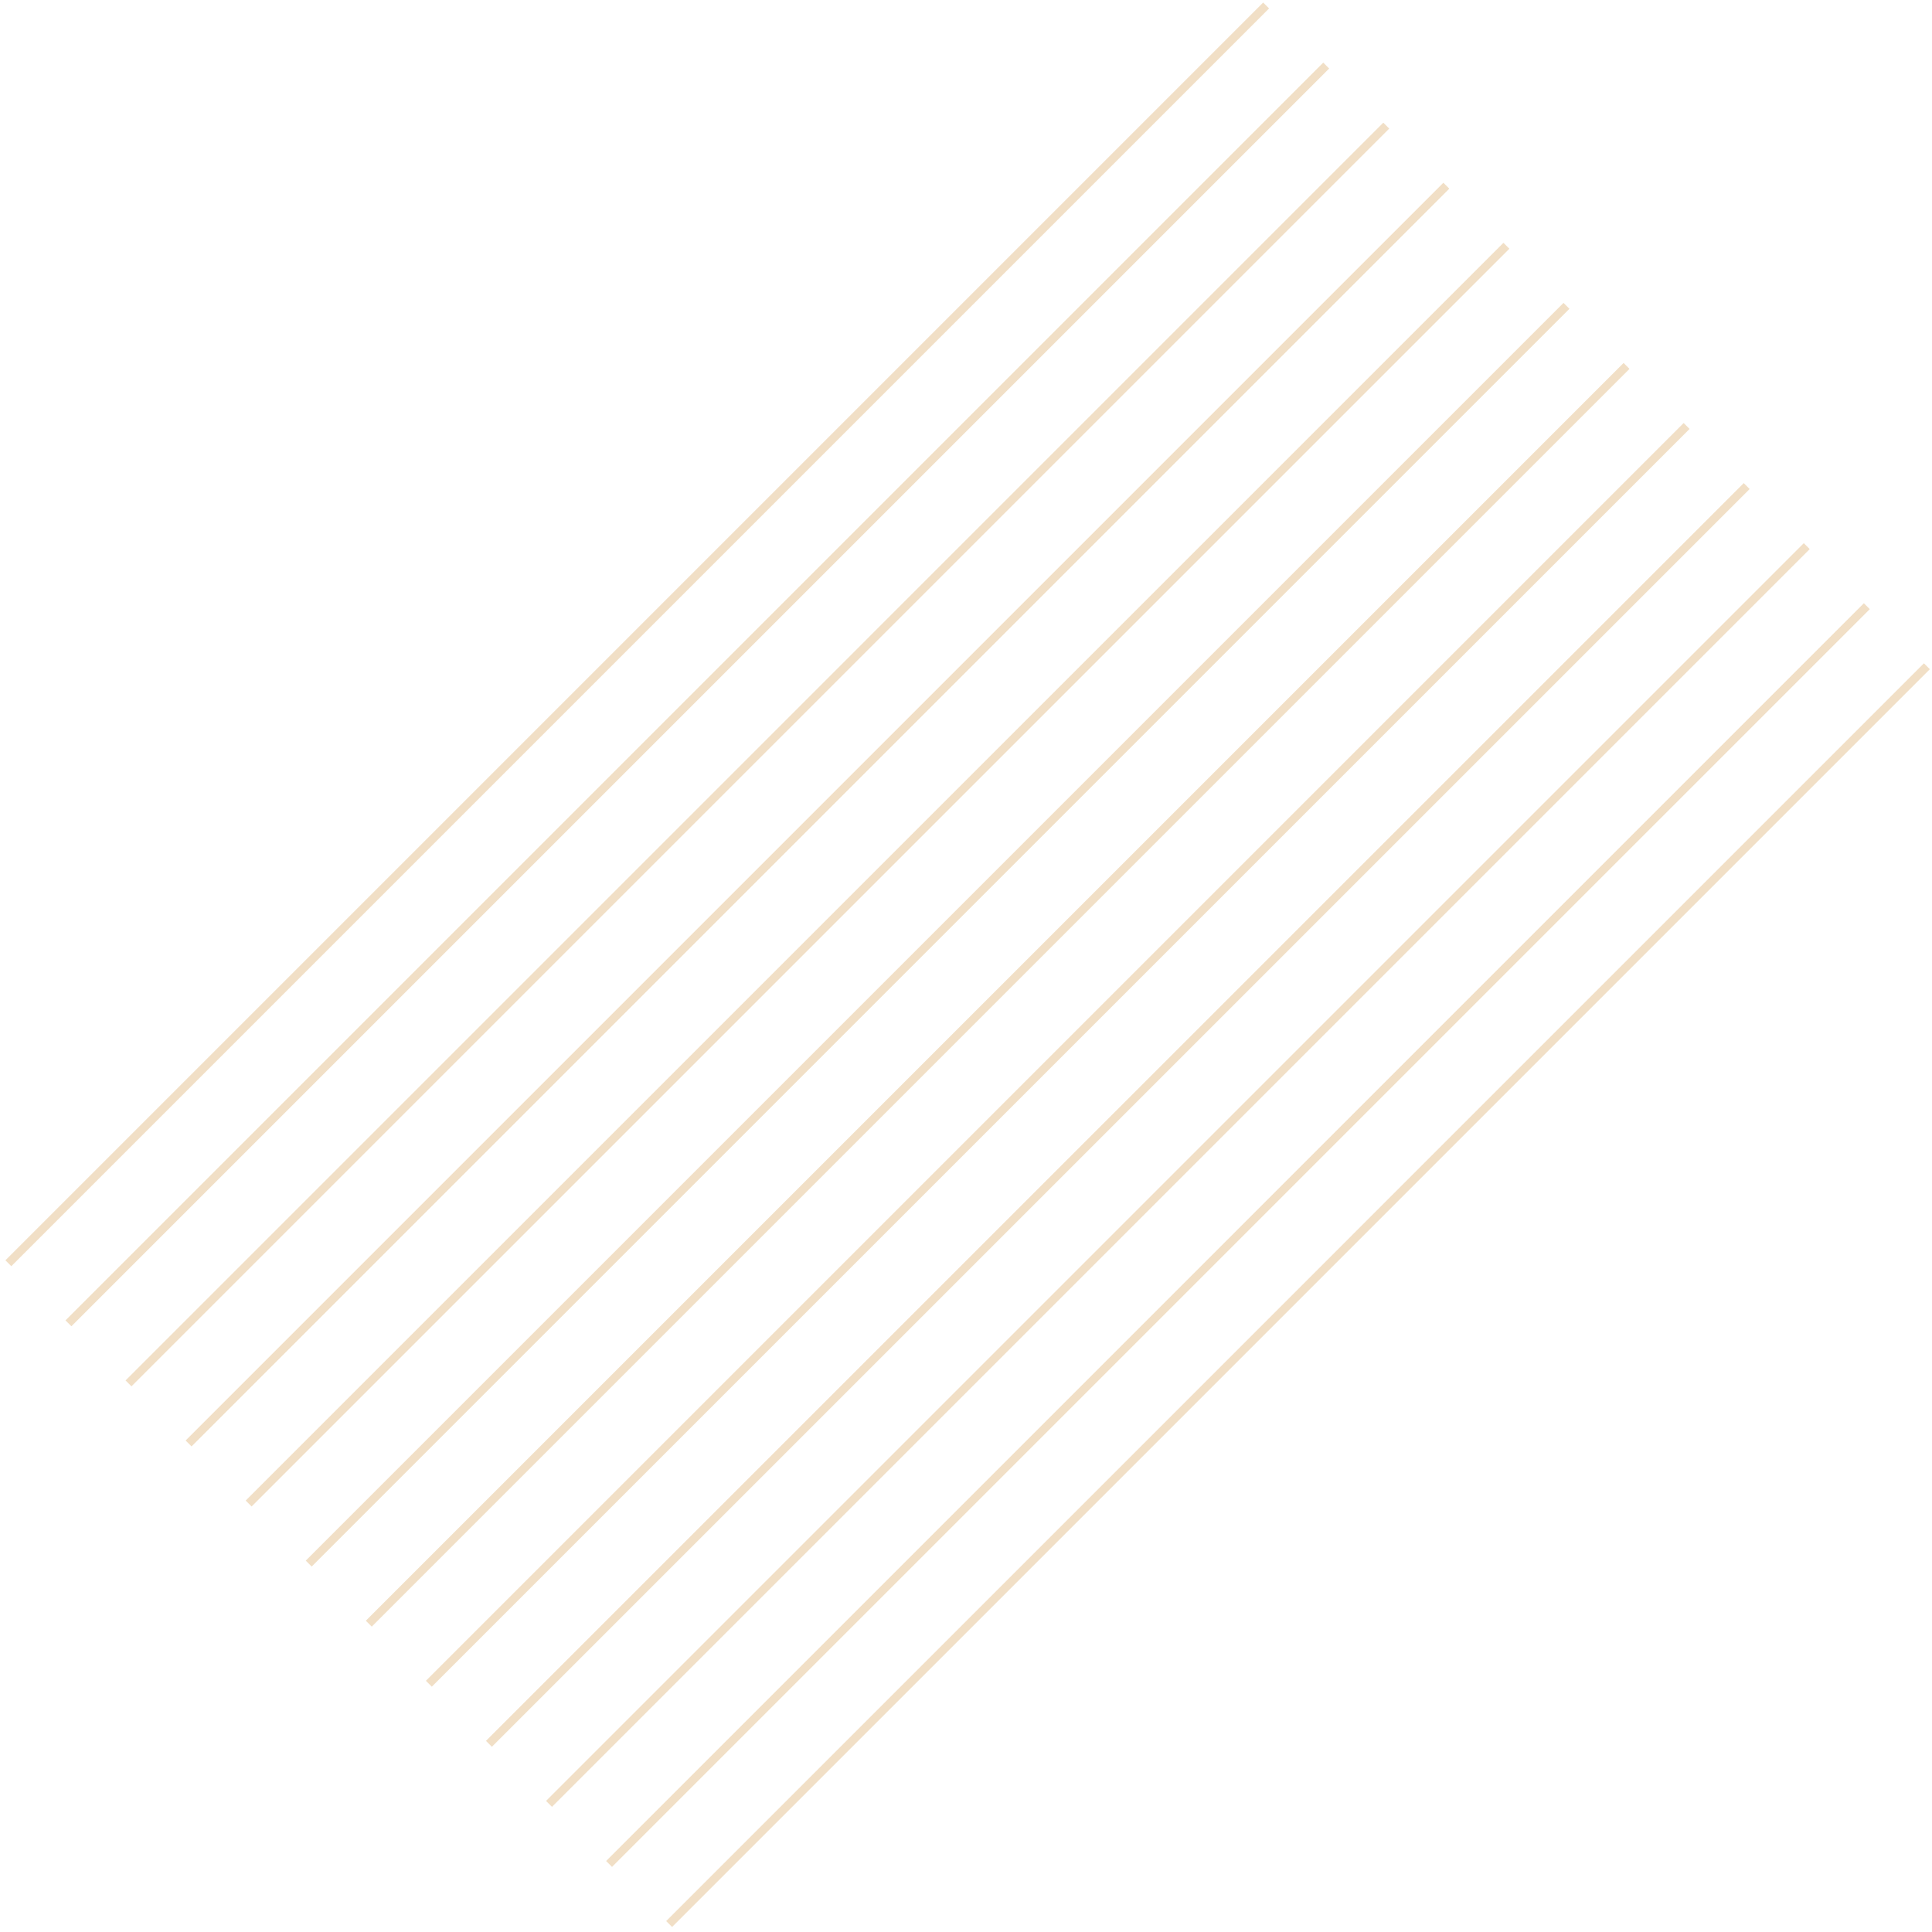 <svg width="231" height="231" viewBox="0 0 231 231" fill="none" xmlns="http://www.w3.org/2000/svg">
<g id="Group 41" opacity="0.5">
<path id="Vector 1" d="M1 151.041L151.386 0.656" stroke="#E3C08D"/>
<path id="Vector 2" d="M8.183 158.223L158.568 7.838" stroke="#E3C08D"/>
<path id="Vector 3" d="M15.365 165.406L165.75 15.02" stroke="#E3C08D"/>
<path id="Vector 4" d="M22.547 172.588L172.933 22.202" stroke="#E3C08D"/>
<path id="Vector 5" d="M29.73 179.77L180.115 29.385" stroke="#E3C08D"/>
<path id="Vector 6" d="M36.912 186.952L187.297 36.567" stroke="#E3C08D"/>
<path id="Vector 7" d="M44.094 194.135L194.479 43.749" stroke="#E3C08D"/>
<path id="Vector 8" d="M51.276 201.317L201.661 50.931" stroke="#E3C08D"/>
<path id="Vector 9" d="M58.459 208.499L208.844 58.114" stroke="#E3C08D"/>
<path id="Vector 10" d="M65.641 215.681L216.026 65.296" stroke="#E3C08D"/>
<path id="Vector 11" d="M72.823 222.864L223.208 72.478" stroke="#E3C08D"/>
<path id="Vector 12" d="M80.005 230.046L230.39 79.66" stroke="#E3C08D"/>
</g>
</svg>
